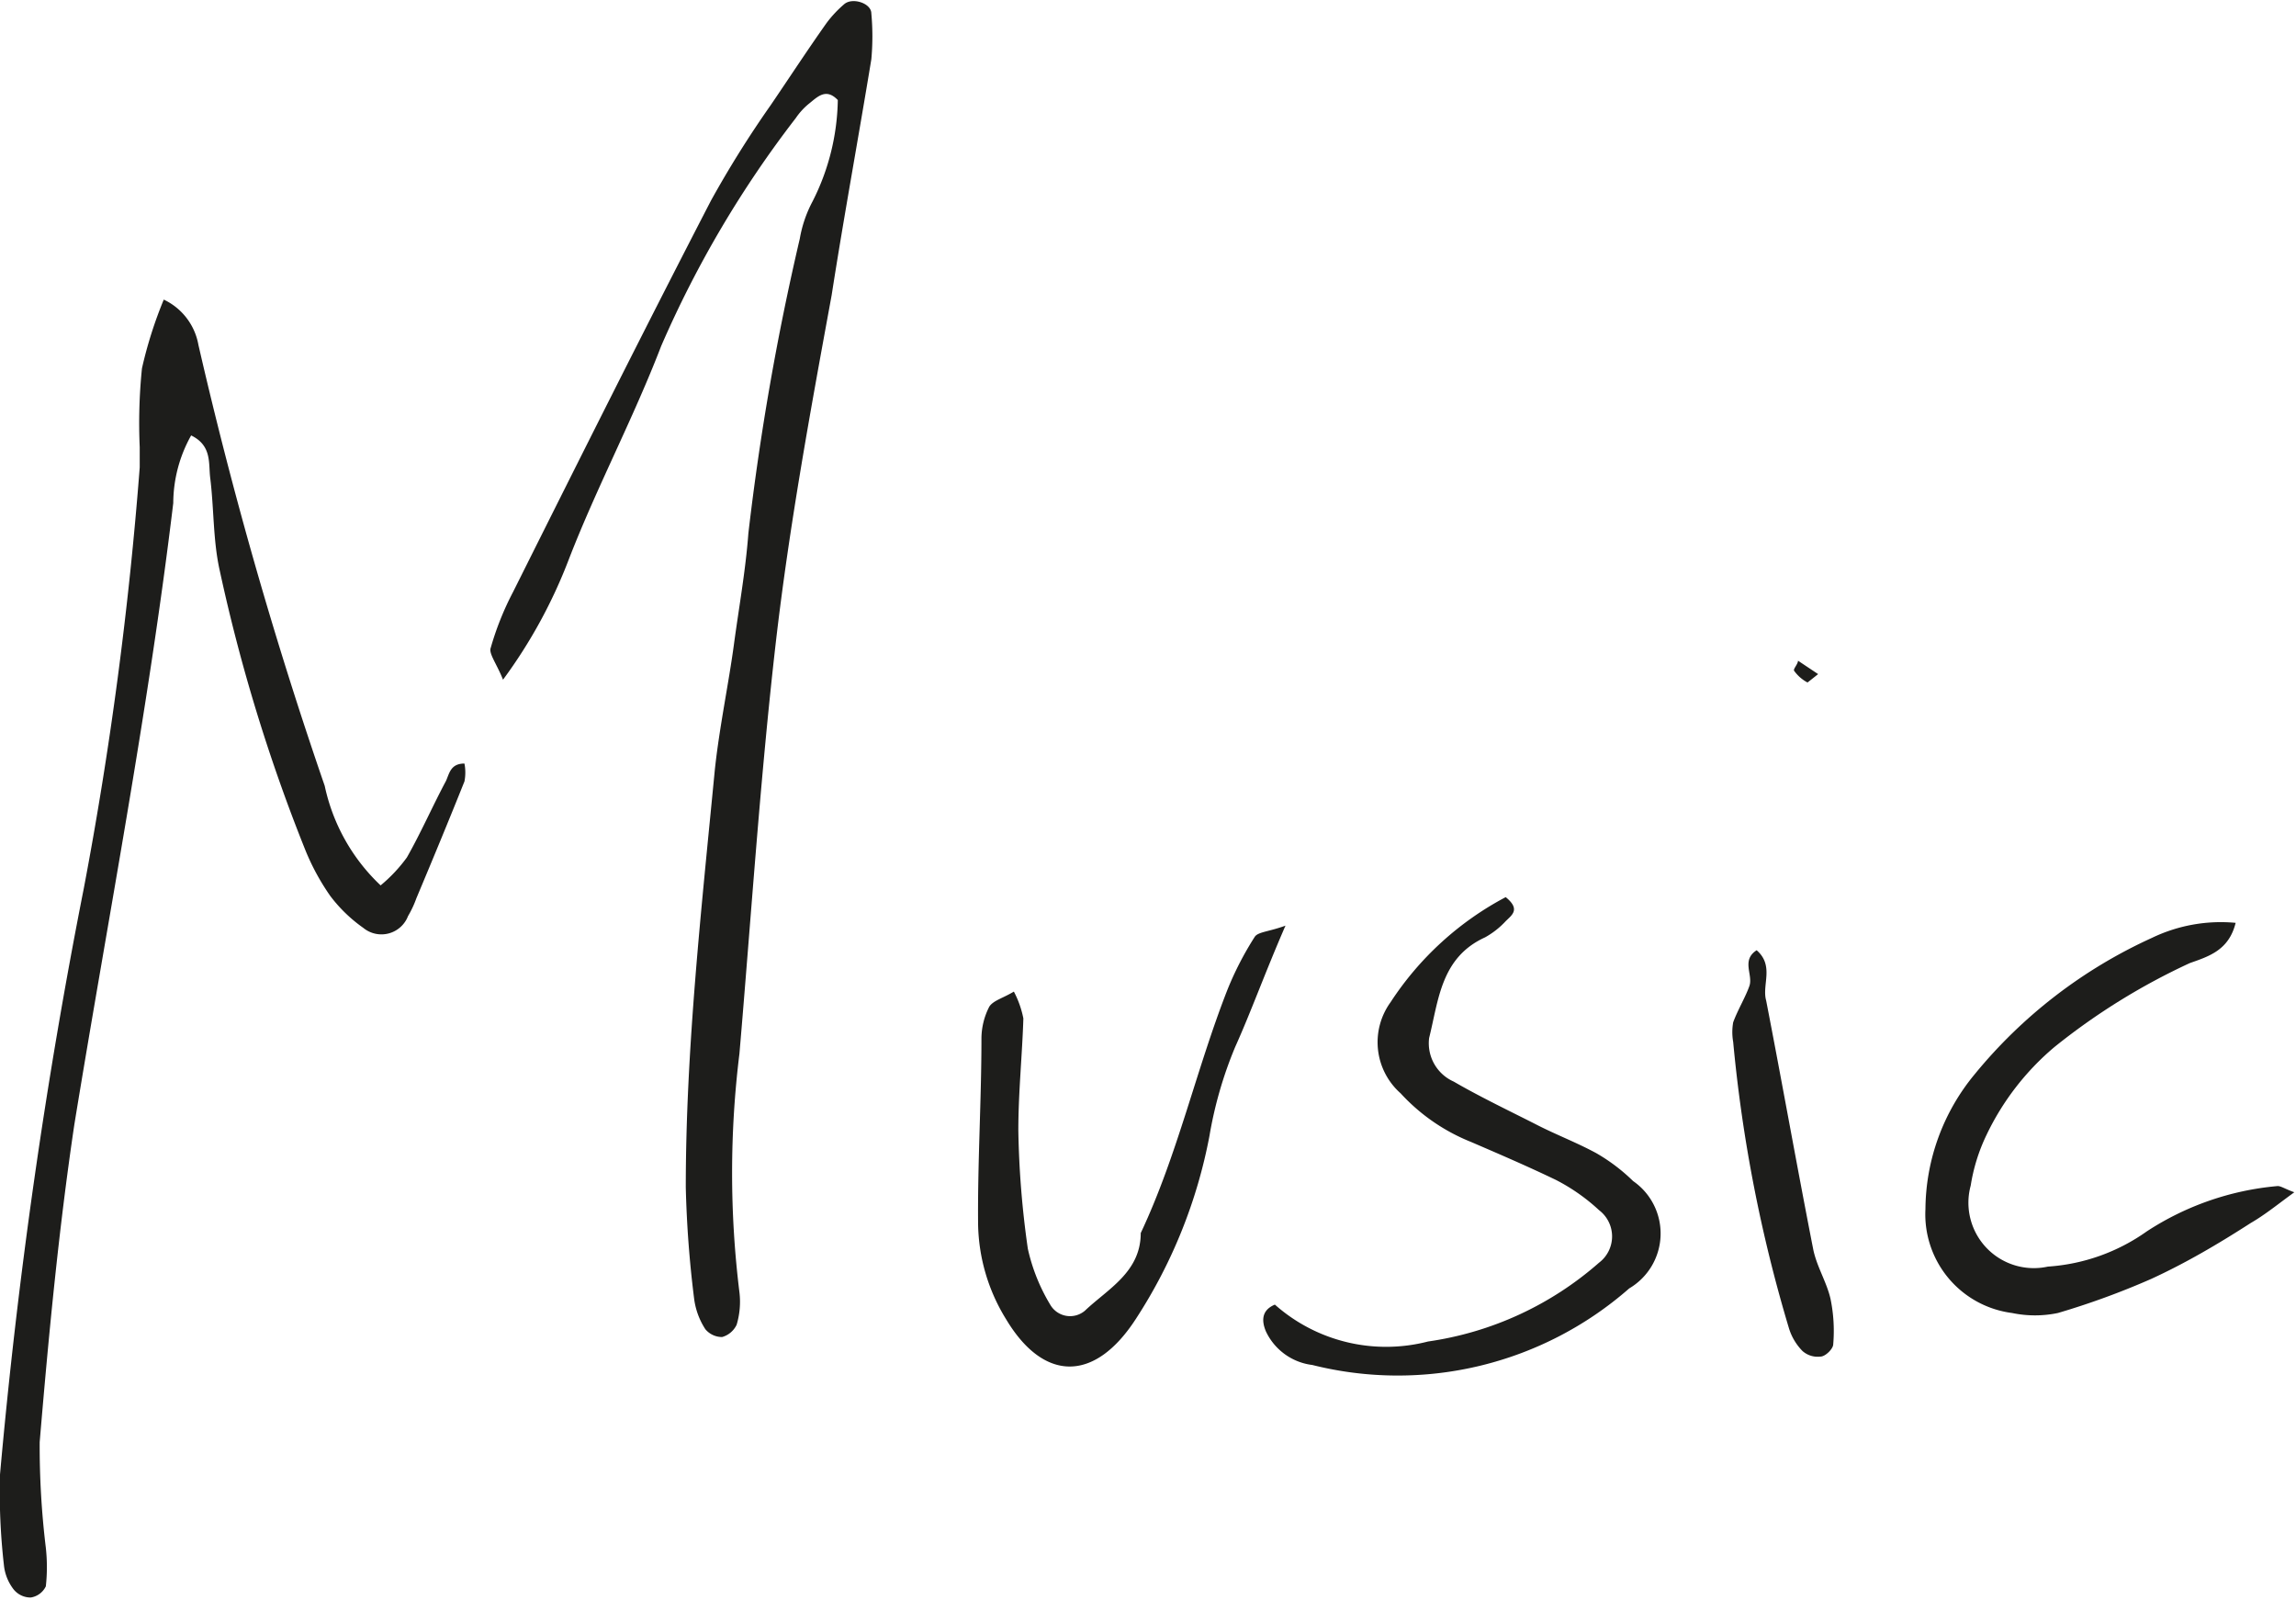 <svg xmlns="http://www.w3.org/2000/svg" viewBox="0 0 41.08 28.62"><defs><style>.cls-1{fill:#1d1d1b;}</style></defs><g id="Layer_2" data-name="Layer 2"><g id="Layer_1-2" data-name="Layer 1"><path class="cls-1" d="M9,12.16A9.06,9.06,0,0,0,10.18,10c.5-1.29,1.15-2.51,1.65-3.81a19.12,19.12,0,0,1,2.41-4.08,1.2,1.2,0,0,1,.24-.26c.15-.12.3-.28.51-.06a4.14,4.14,0,0,1-.45,1.81,2.22,2.22,0,0,0-.23.67,46.82,46.82,0,0,0-.92,5.27c-.05.67-.17,1.33-.26,2s-.26,1.48-.34,2.23c-.24,2.49-.52,5-.52,7.47a19.6,19.6,0,0,0,.15,2,1.31,1.31,0,0,0,.2.54.39.39,0,0,0,.3.14.41.41,0,0,0,.26-.22,1.43,1.43,0,0,0,.05-.58,17.43,17.43,0,0,1,0-4.27c.21-2.45.37-4.91.65-7.35.24-2.08.62-4.15,1-6.22.22-1.41.48-2.82.71-4.22a4.5,4.5,0,0,0,0-.82c0-.18-.33-.29-.48-.17a2.08,2.08,0,0,0-.32.34c-.34.48-.68,1-1,1.47a18.83,18.83,0,0,0-1.07,1.71c-1.2,2.32-2.37,4.66-3.54,7a5.26,5.26,0,0,0-.4,1C8.74,11.69,8.89,11.88,9,12.16Z"/><path class="cls-1" d="M2.93,5.36a7.59,7.59,0,0,0-.39,1.23A9.63,9.63,0,0,0,2.5,8c0,.12,0,.24,0,.36a68.45,68.45,0,0,1-1,7.53A100,100,0,0,0,0,26.38,11.51,11.51,0,0,0,.07,28a.85.85,0,0,0,.17.43.39.39,0,0,0,.31.15.36.36,0,0,0,.27-.2,3.16,3.16,0,0,0,0-.69,15.08,15.08,0,0,1-.11-1.89c.16-1.9.34-3.8.62-5.68C1.93,16.44,2.65,12.74,3.1,9a2.49,2.49,0,0,1,.32-1.21c.37.18.31.49.34.75.07.56.05,1.12.17,1.66a31,31,0,0,0,1.53,5,4.15,4.15,0,0,0,.45.83,2.66,2.66,0,0,0,.59.57.51.51,0,0,0,.8-.21,1.87,1.87,0,0,0,.15-.32c.29-.69.58-1.39.86-2.09a.84.84,0,0,0,0-.32c-.25,0-.27.18-.33.31-.24.45-.45.93-.7,1.37a2.74,2.74,0,0,1-.47.5,3.43,3.43,0,0,1-1-1.78A77.11,77.11,0,0,1,3.55,6.17,1.11,1.11,0,0,0,2.93,5.36Z"/><path class="cls-1" d="M40,16.51a2.84,2.84,0,0,0-1.5.27,8.8,8.8,0,0,0-3.17,2.44,3.82,3.82,0,0,0-.88,2.41A1.78,1.78,0,0,0,36,23.49a2,2,0,0,0,.82,0,13.87,13.87,0,0,0,1.67-.61c.61-.28,1.19-.62,1.78-1,.26-.15.49-.34.78-.55-.17-.06-.25-.12-.31-.11a5.09,5.09,0,0,0-2.33.81,3.45,3.45,0,0,1-1.77.63,1.17,1.17,0,0,1-1.38-1.45,3.24,3.24,0,0,1,.28-.9,4.7,4.7,0,0,1,1.22-1.58,11.63,11.63,0,0,1,2.42-1.5C39.52,17.11,39.88,17,40,16.51Z"/><path class="cls-1" d="M22.81,23.34c-.24.1-.24.29-.16.48a1.06,1.06,0,0,0,.83.6,6.28,6.28,0,0,0,5.67-1.37,1.14,1.14,0,0,0,.07-1.92,3.28,3.28,0,0,0-.66-.5c-.35-.19-.72-.33-1.07-.51s-1-.49-1.48-.77a.75.75,0,0,1-.44-.78c.17-.68.21-1.44,1-1.8a1.48,1.48,0,0,0,.37-.29c.11-.11.27-.21,0-.43a5.56,5.56,0,0,0-2.06,1.88,1.22,1.22,0,0,0,.18,1.63,3.44,3.44,0,0,0,1.26.87c.51.22,1,.43,1.52.68a3.44,3.44,0,0,1,.77.54.59.59,0,0,1,0,.94A5.9,5.9,0,0,1,25.55,24,3,3,0,0,1,22.81,23.34Z"/><path class="cls-1" d="M23,16.56c-.3.11-.49.11-.55.2a5.69,5.69,0,0,0-.49.95c-.56,1.43-.89,2.95-1.55,4.35,0,.7-.59,1-1,1.39a.41.41,0,0,1-.62-.11,3.32,3.32,0,0,1-.4-1,16.68,16.68,0,0,1-.17-2.12c0-.67.07-1.35.09-2a1.74,1.74,0,0,0-.17-.48c-.2.12-.37.16-.44.27a1.26,1.26,0,0,0-.14.57c0,1.11-.07,2.22-.06,3.32a3.33,3.33,0,0,0,.5,1.7c.67,1.12,1.58,1.14,2.32,0a9.1,9.1,0,0,0,1.32-3.28,7.25,7.25,0,0,1,.46-1.59C22.38,18.11,22.63,17.41,23,16.56Z"/><path class="cls-1" d="M31.43,17c-.28.18-.06.44-.13.64s-.21.43-.29.65a1,1,0,0,0,0,.35,26.28,26.28,0,0,0,1,5.13,1,1,0,0,0,.24.4.41.41,0,0,0,.32.1c.09,0,.23-.14.23-.22a2.83,2.83,0,0,0-.05-.82c-.07-.3-.25-.58-.31-.89-.29-1.48-.56-3-.84-4.44C31.52,17.62,31.75,17.28,31.43,17Z"/><path class="cls-1" d="M32.53,12.06l-.36-.24c0,.06-.09.15-.07.18a.69.69,0,0,0,.24.21S32.43,12.14,32.53,12.06Z"/></g></g></svg>
